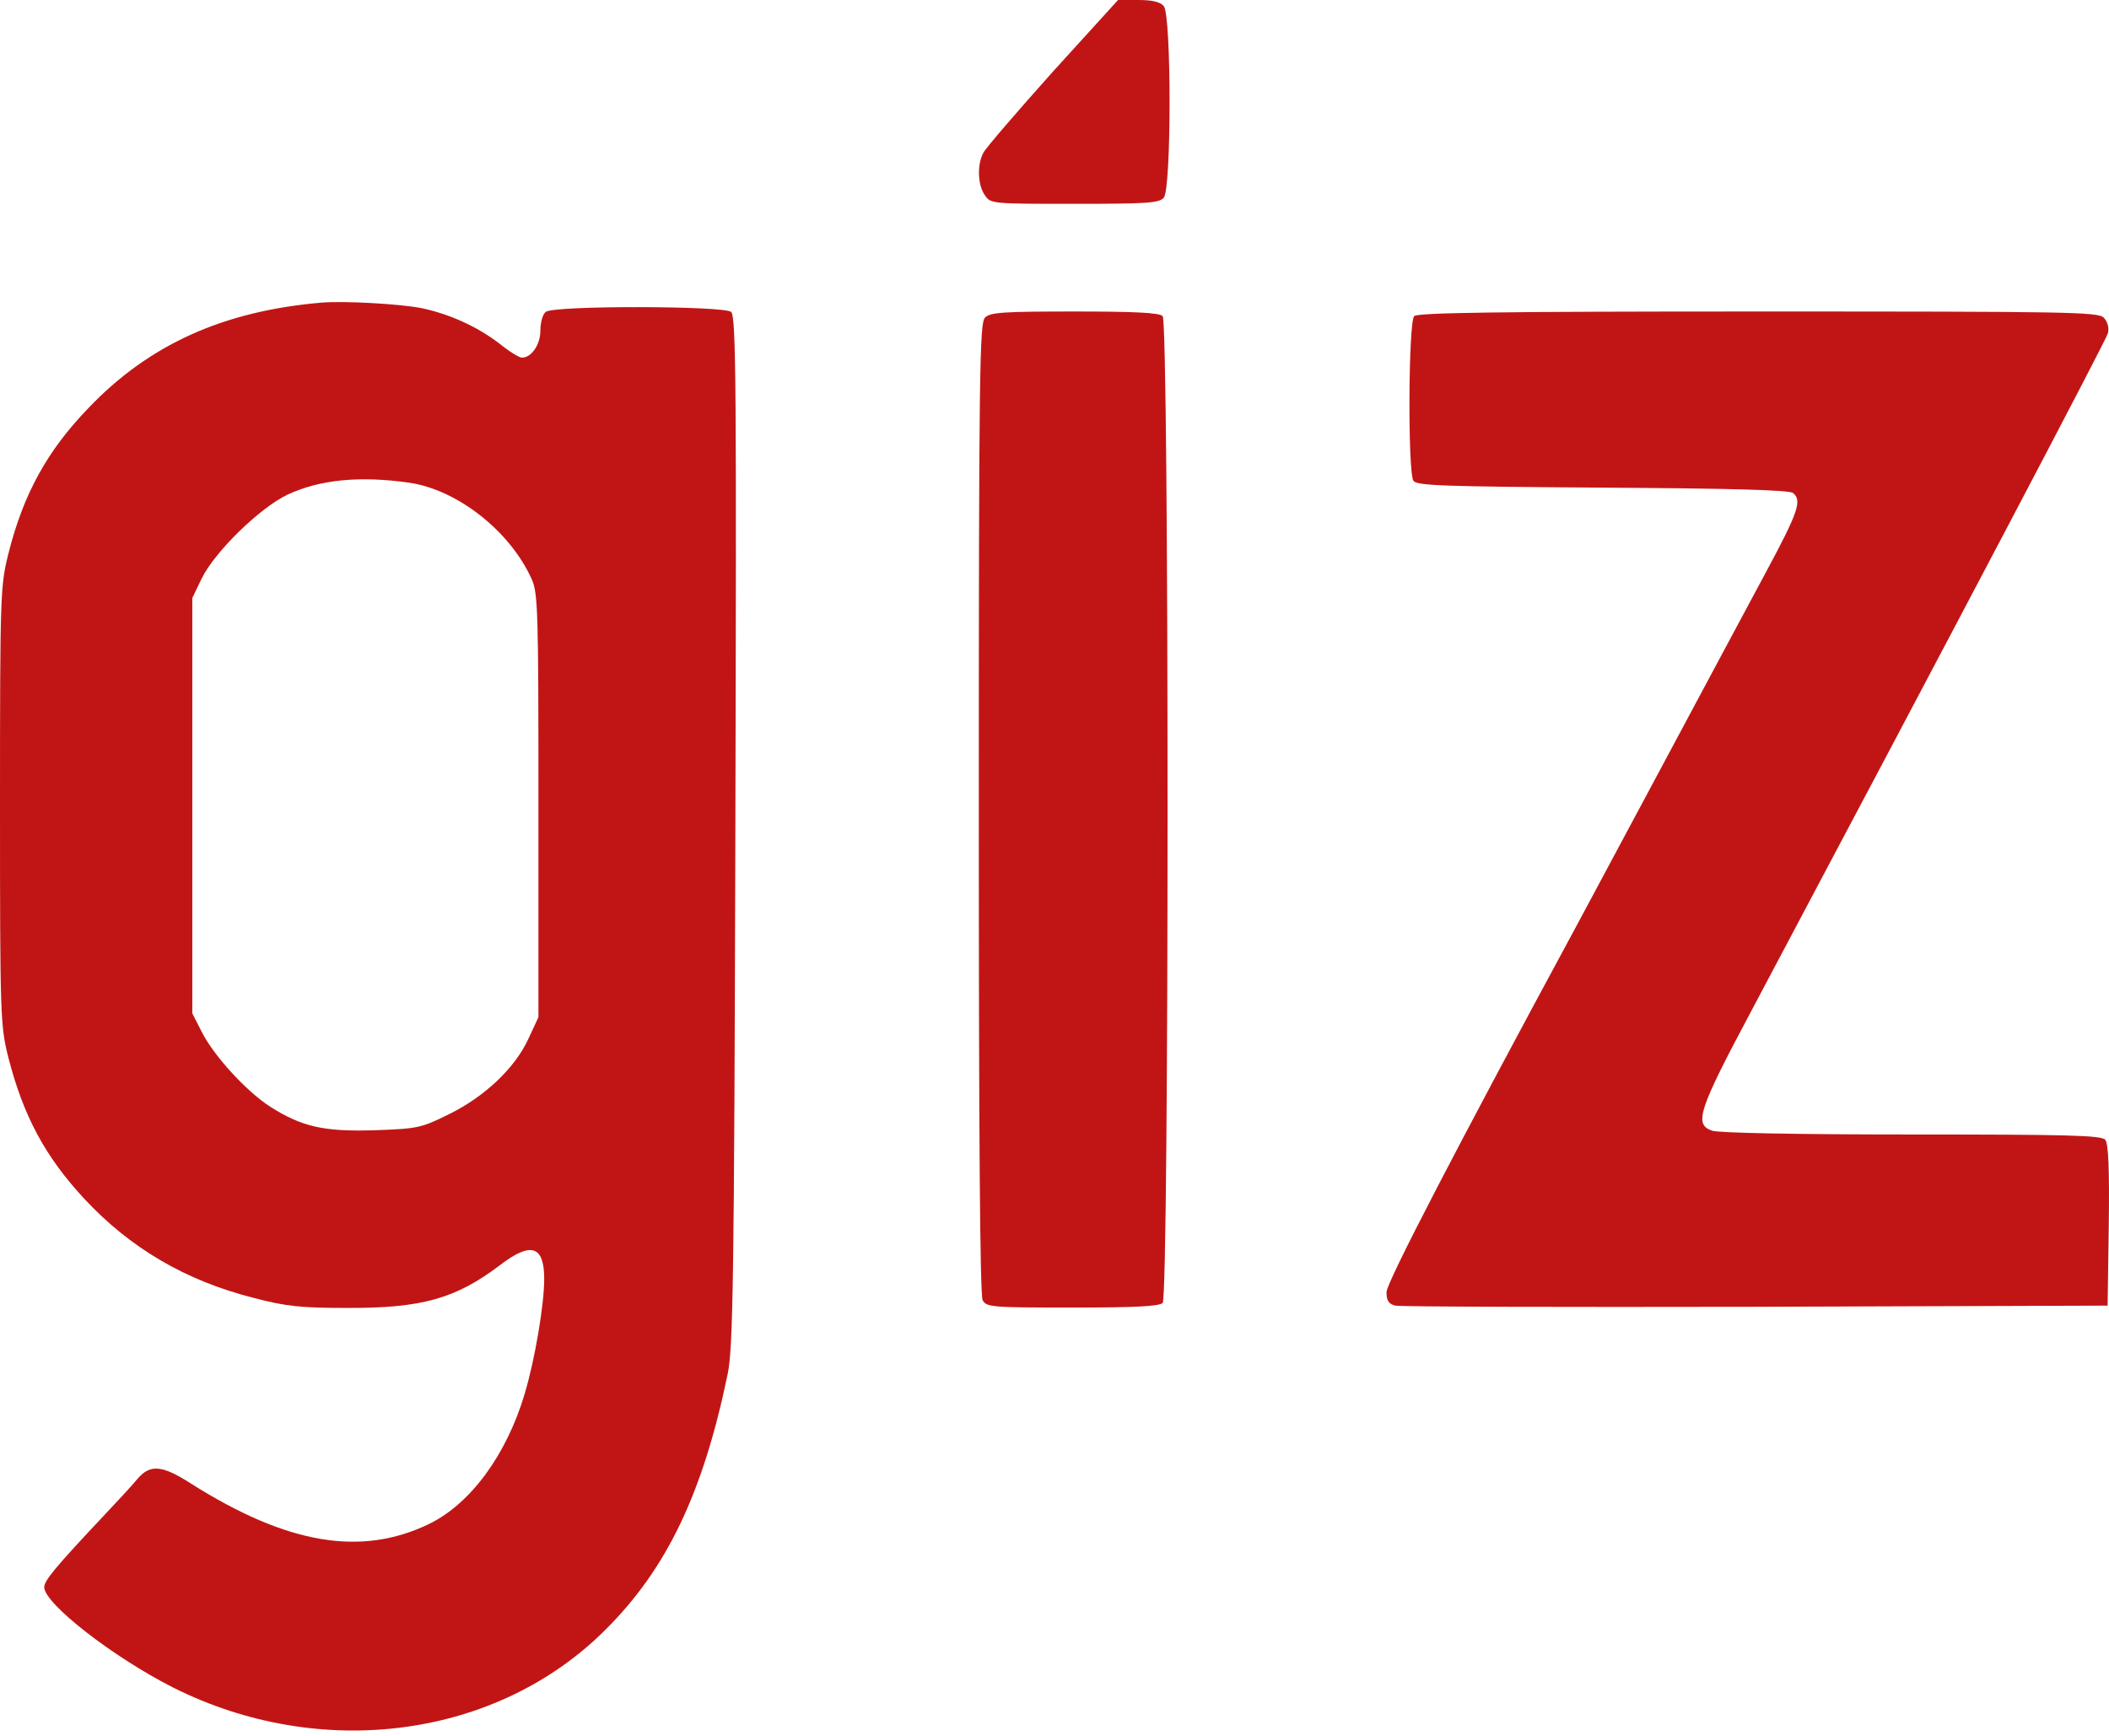<svg width="260" height="214" viewBox="0 0 260 214" fill="none" xmlns="http://www.w3.org/2000/svg">
<path d="M129.772 8.866C125.363 13.797 121.522 18.255 121.238 18.823C120.432 20.293 120.527 22.854 121.427 24.086C122.139 25.13 122.328 25.13 132.475 25.13C141.484 25.13 142.906 25.035 143.475 24.371C144.423 23.233 144.423 1.897 143.475 0.759C143.048 0.237 142.053 4.07472e-05 140.346 4.07472e-05H137.833L129.772 8.866Z" fill="#C11515"/>
<path d="M39.591 37.315C27.5 38.358 18.349 42.483 10.858 50.354C5.832 55.569 2.892 60.88 1.043 68.229C0.047 72.212 0 73.065 0 99.332C0 125.6 0.047 126.453 1.043 130.436C2.892 137.596 5.547 142.574 10.384 147.79C16.026 153.859 22.854 157.889 31.293 160.023C35.229 161.066 37.173 161.255 42.673 161.255C52.013 161.303 56.186 160.117 61.686 155.945C65.479 153.053 67.091 153.574 67.091 157.699C67.091 160.829 65.953 167.609 64.673 171.876C62.444 179.368 57.987 185.437 52.867 187.902C44.522 191.932 35.418 190.415 23.565 182.924C19.961 180.6 18.491 180.505 16.927 182.355C16.311 183.113 14.461 185.105 12.849 186.812C6.828 193.212 5.453 194.872 5.453 195.678C5.453 197.717 13.94 204.307 21.336 208.053C39.543 217.204 61.259 214.312 74.63 200.941C82.216 193.402 86.673 184.062 89.707 169.411C90.371 166.139 90.513 158.221 90.656 102.367C90.798 47.604 90.751 38.974 90.134 38.453C89.186 37.694 68.229 37.647 67.281 38.453C66.901 38.737 66.617 39.78 66.617 40.776C66.617 42.483 65.526 44.095 64.341 44.095C64.009 44.095 62.776 43.337 61.544 42.341C58.746 40.207 55.332 38.69 51.918 37.979C49.168 37.457 42.388 37.078 39.591 37.315ZM50.401 59.505C56.375 60.358 62.871 65.479 65.526 71.358C66.332 73.112 66.38 75.246 66.38 99.332V125.41L65.1 128.16C63.44 131.716 59.742 135.225 55.285 137.406C51.918 139.066 51.492 139.16 46.181 139.35C39.923 139.54 37.22 138.923 33.332 136.458C30.44 134.609 26.41 130.247 24.892 127.259L23.707 124.936V99.332V73.729L24.845 71.358C26.457 68.039 32.052 62.587 35.466 60.974C39.449 59.125 44.332 58.651 50.401 59.505Z" fill="#C11515"/>
<path d="M121.428 39.164C120.764 39.828 120.669 45.944 120.669 99.617C120.669 139.919 120.811 159.691 121.143 160.307C121.617 161.16 122.234 161.208 132.191 161.208C139.777 161.208 142.906 161.066 143.333 160.639C144.139 159.833 144.139 39.78 143.333 38.974C142.906 38.548 139.824 38.405 132.475 38.405C123.751 38.405 122.044 38.5 121.428 39.164Z" fill="#C11515"/>
<path d="M174.342 38.974C173.63 39.686 173.536 58.177 174.247 59.268C174.626 59.884 177.85 59.979 197.527 60.121C213.221 60.216 220.618 60.406 221.045 60.785C222.183 61.686 221.708 63.108 217.678 70.6C215.497 74.677 209.713 85.44 204.829 94.591C199.945 103.695 195.156 112.656 194.161 114.505C179.984 140.725 170.928 158.126 170.928 159.311C170.928 160.354 171.212 160.781 172.018 160.971C172.587 161.113 192.596 161.16 216.445 161.113L259.829 160.971L259.972 151.061C260.066 144.186 259.924 140.962 259.545 140.535C259.118 139.966 254.898 139.872 235.601 139.872C221.566 139.872 211.751 139.682 211.04 139.397C208.812 138.591 209.381 136.884 215.924 124.604C241.101 77.19 259.64 41.961 259.877 41.061C260.019 40.349 259.829 39.686 259.355 39.164C258.644 38.453 254.946 38.405 216.73 38.405C184.82 38.405 174.768 38.548 174.342 38.974Z" fill="#C11515"/>
</svg>
